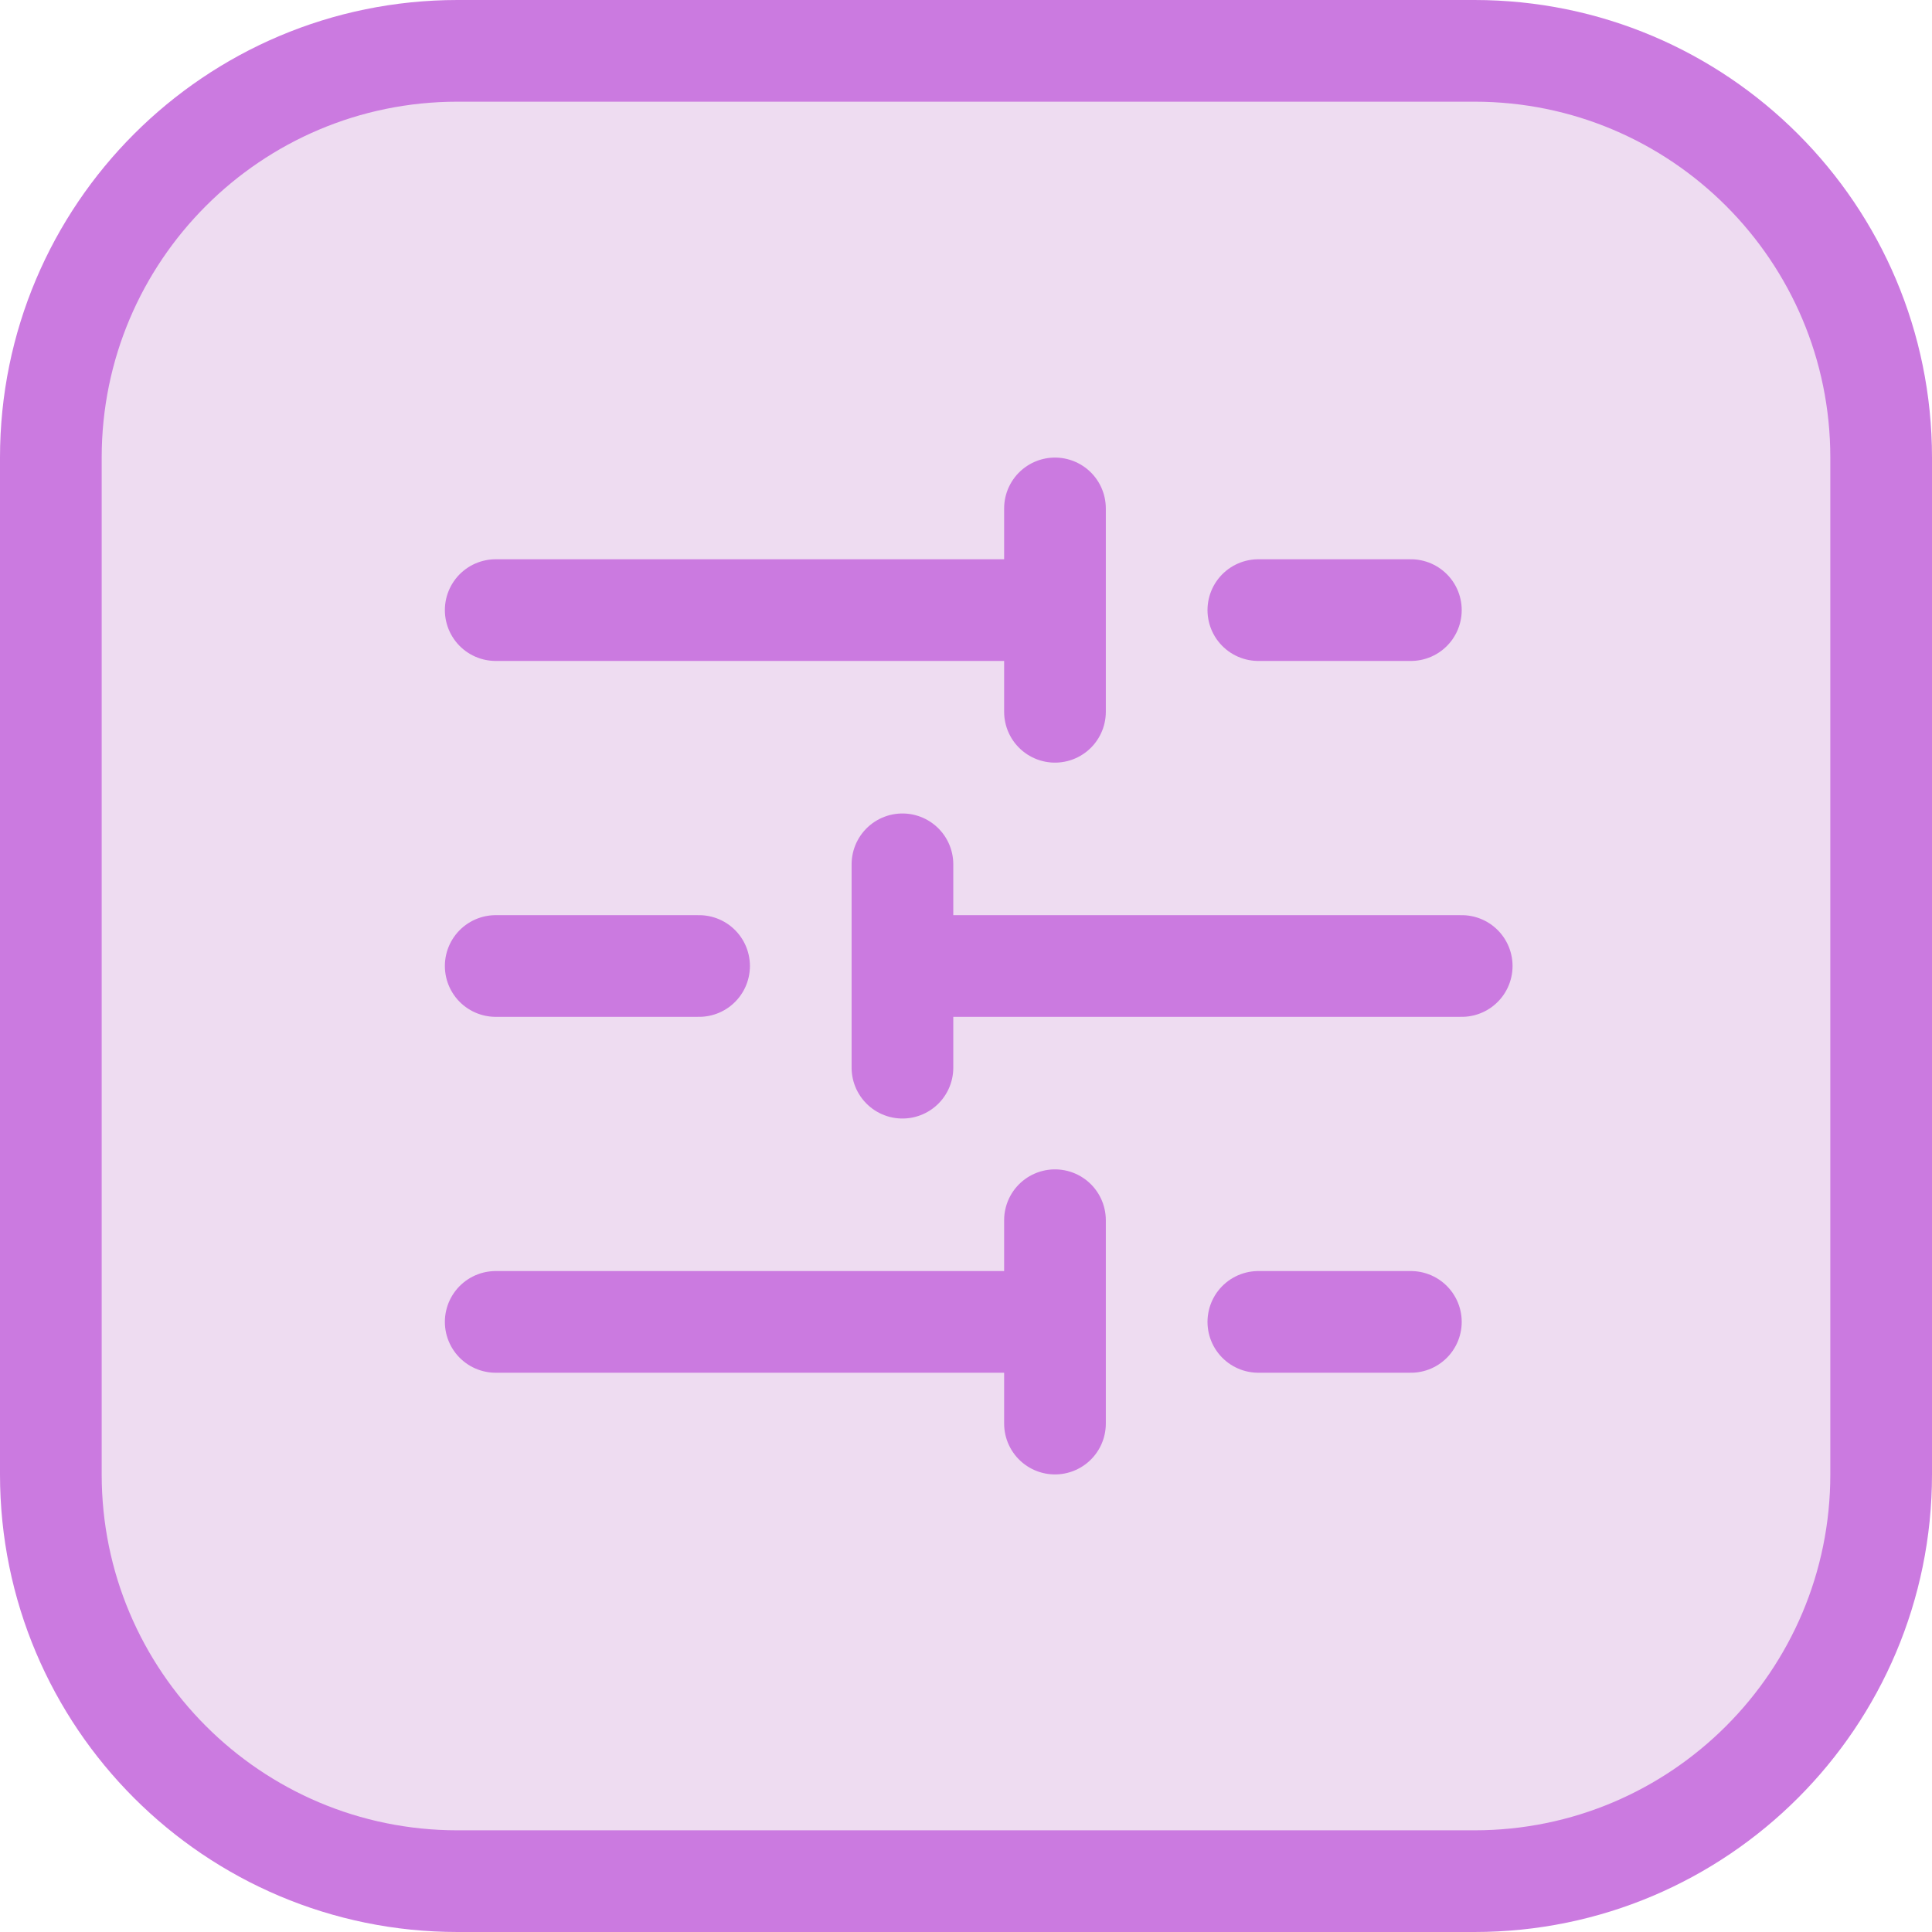 <svg width="38" height="38" viewBox="0 0 38 38" fill="#EEDCF1" xmlns="http://www.w3.org/2000/svg">
<path d="M27.75 12H24.75M20.75 10V14M20.75 12H9.75M13.75 19H9.75M17.75 17V21M28.75 19H17.75M27.75 26H24.75M20.75 24V28M20.75 26H9.75M9 1C4.582 1 1 4.582 1 9V29C1 33.418 4.582 37 9 37H29C33.418 37 37 33.418 37 29V9C37 4.582 33.418 1 29 1H9Z" stroke="#CB7AE0" stroke-width="2" stroke-linecap="round" stroke-linejoin="round"/>
</svg>
